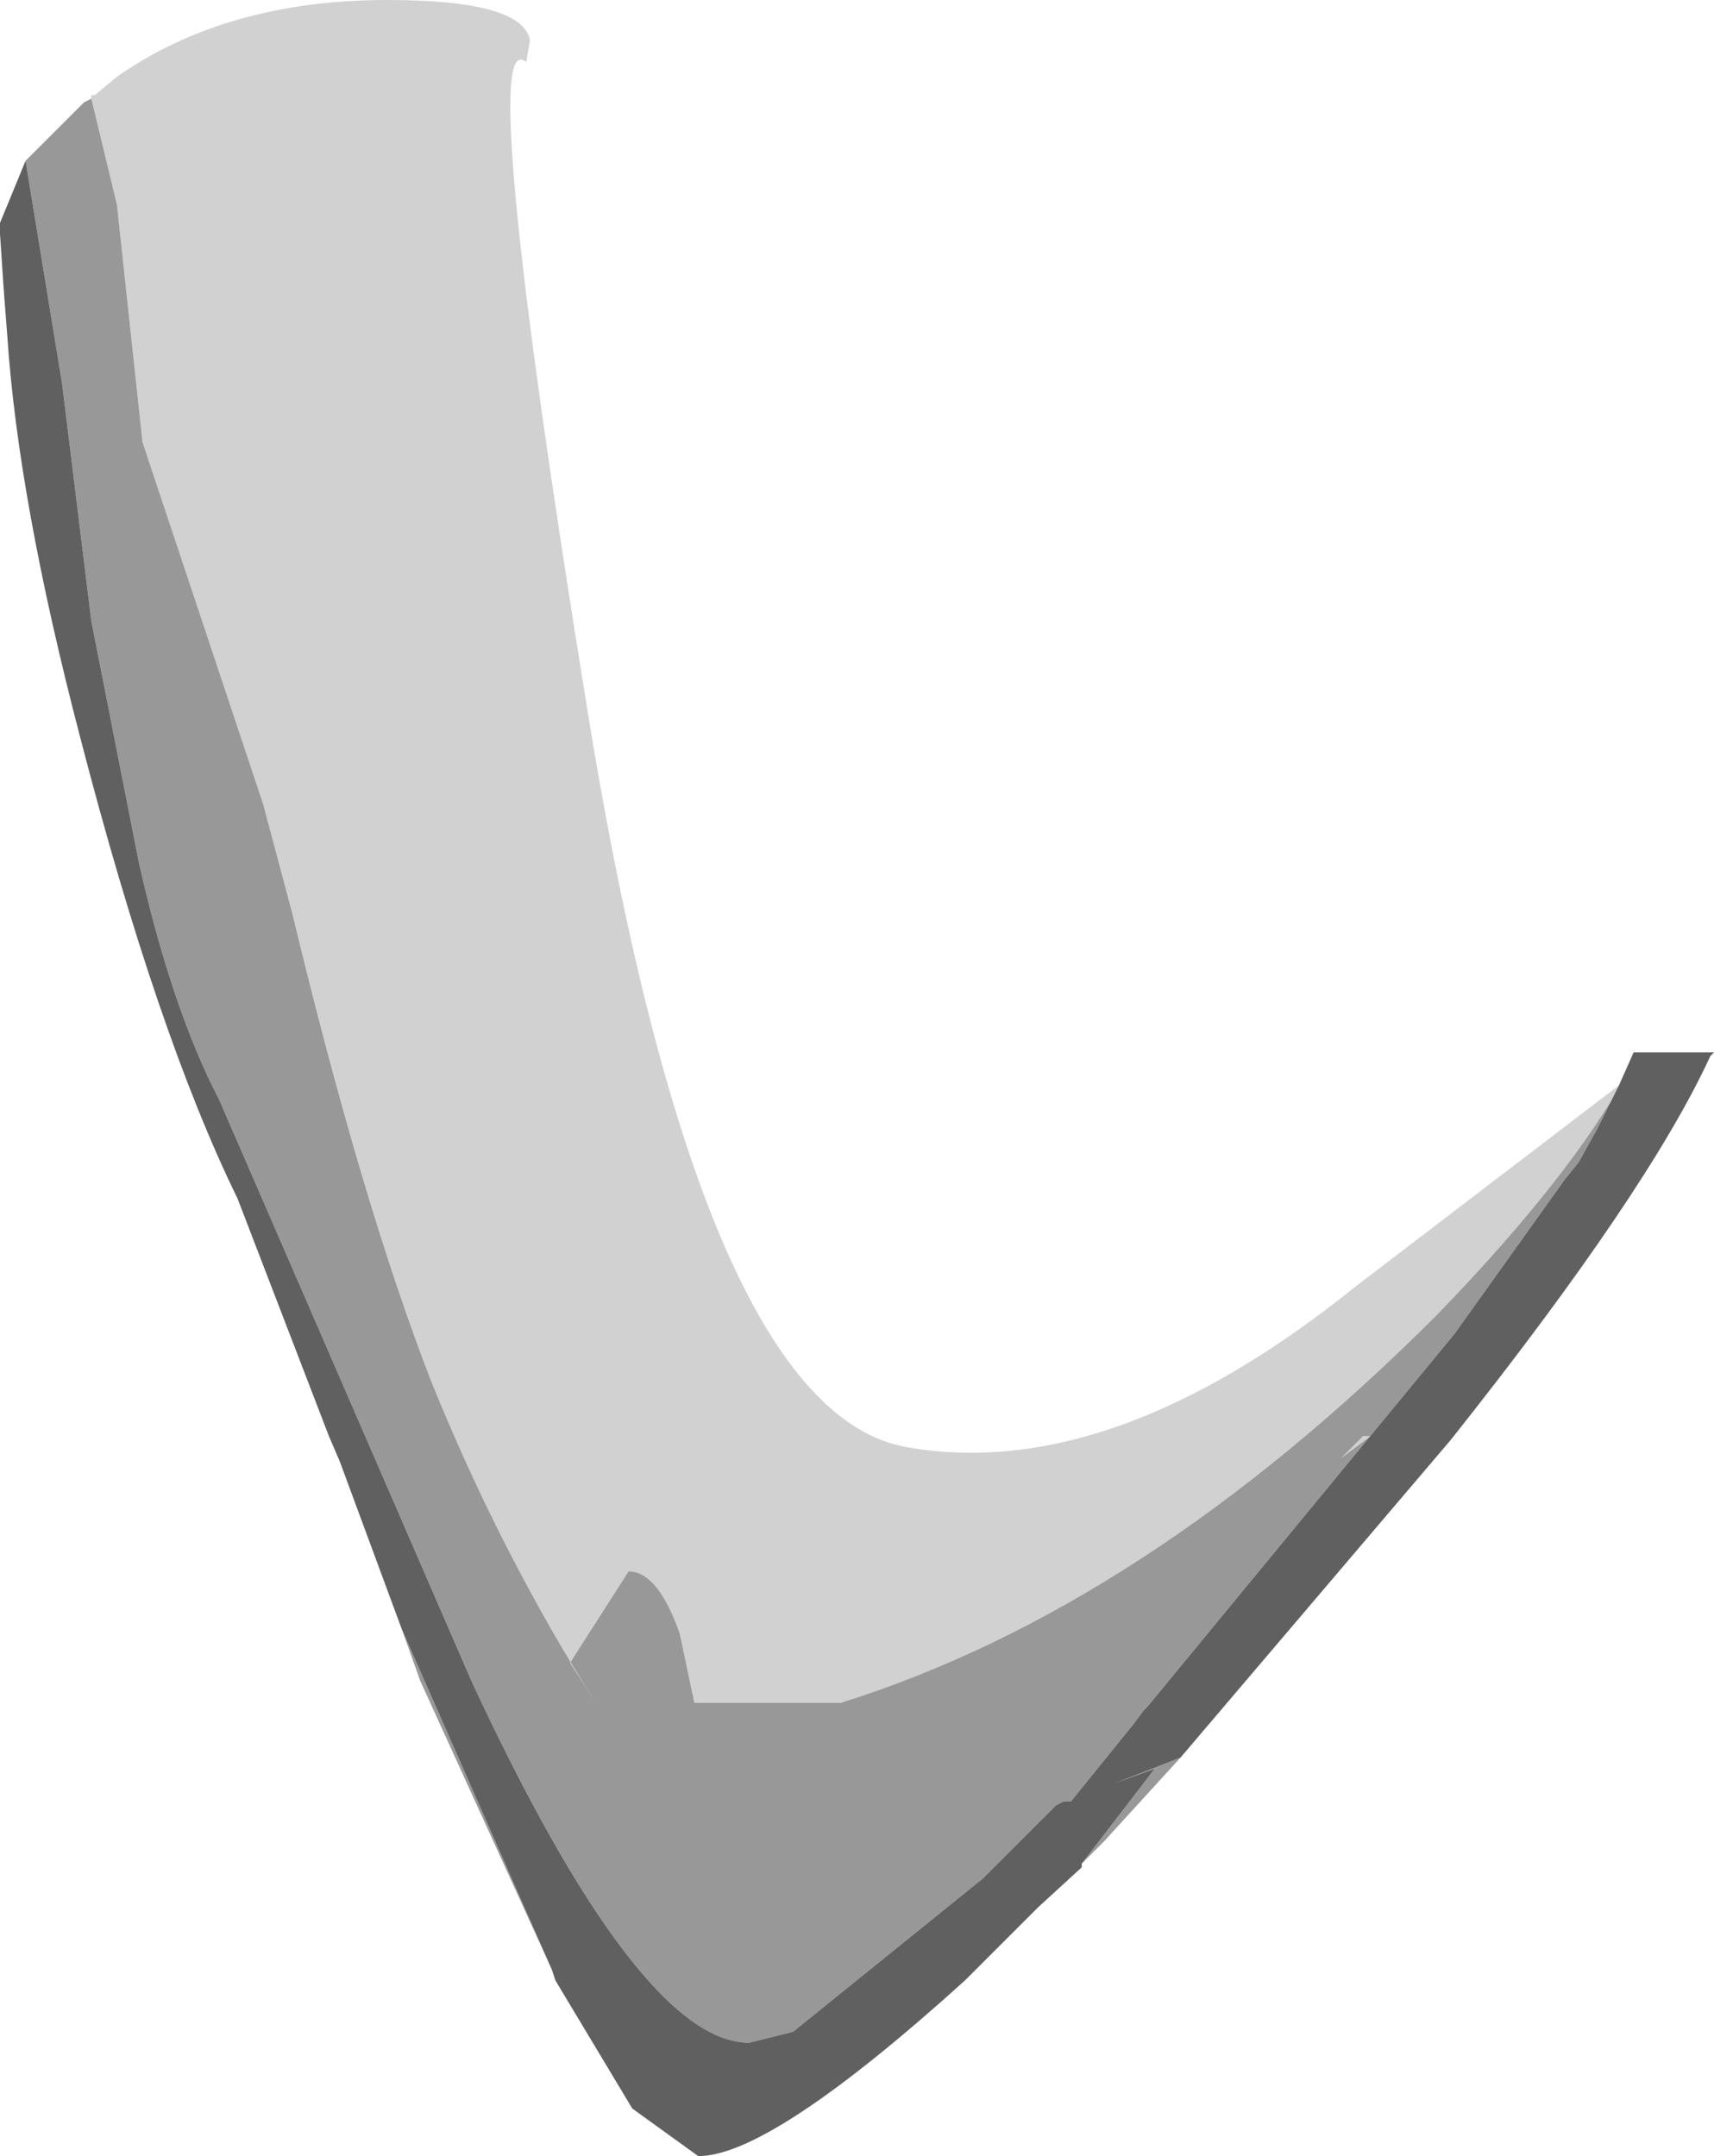 <?xml version="1.0" encoding="UTF-8" standalone="no"?>
<svg xmlns:ffdec="https://www.free-decompiler.com/flash" xmlns:xlink="http://www.w3.org/1999/xlink" ffdec:objectType="shape" height="29.5px" width="23.45px" xmlns="http://www.w3.org/2000/svg">
  <g transform="matrix(1.0, 0.0, 0.0, 1.0, -9.7, 20.2)">
    <path d="M10.95 -18.85 L10.95 -18.9 11.0 -18.9 11.3 -19.15 Q12.8 -20.2 15.0 -20.2 16.85 -20.2 16.95 -19.65 L16.9 -19.35 Q16.2 -19.95 17.75 -10.4 19.3 -0.9 22.1 -0.4 24.9 0.1 28.25 -2.6 L31.85 -5.35 31.75 -5.15 Q30.95 -3.85 29.35 -2.2 25.35 1.8 21.2 3.1 L19.2 3.1 19.0 2.15 Q18.7 1.3 18.3 1.3 L17.5 2.55 17.85 3.1 Q16.55 1.05 15.6 -1.3 14.65 -3.75 13.7 -7.7 L13.3 -9.2 11.65 -14.15 11.3 -17.4 10.95 -18.85 M28.35 -0.55 L28.45 -0.55 28.05 -0.25 28.35 -0.55" fill="#d1d1d1" fill-rule="evenodd" stroke="none"/>
    <path d="M25.85 3.85 L24.8 5.0 24.5 5.3 25.5 4.0 24.95 4.2 25.85 3.85 M17.25 6.75 L15.45 2.8 15.2 2.1 17.25 6.75 M10.05 -18.0 L10.15 -18.1 10.85 -18.8 10.95 -18.85 11.3 -17.4 11.65 -14.15 13.3 -9.2 13.7 -7.7 Q14.65 -3.75 15.6 -1.3 16.55 1.05 17.85 3.1 L17.5 2.55 18.3 1.3 Q18.7 1.3 19.0 2.15 L19.2 3.1 21.2 3.1 Q25.35 1.8 29.35 -2.2 30.95 -3.85 31.75 -5.15 L31.8 -5.25 31.6 -4.85 31.55 -4.75 31.3 -4.3 31.1 -4.05 29.6 -1.95 25.4 3.15 25.35 3.2 25.2 3.4 24.35 4.45 24.25 4.45 24.15 4.5 23.15 5.5 20.55 7.6 19.95 7.75 Q18.45 7.75 16.15 2.8 L12.7 -5.15 Q12.05 -6.4 11.6 -8.4 L10.95 -11.7 10.55 -14.95 10.05 -18.0 M28.35 -0.55 L28.05 -0.25 28.45 -0.55 28.35 -0.55" fill="#989898" fill-rule="evenodd" stroke="none"/>
    <path d="M31.85 -5.35 L32.05 -5.8 33.15 -5.8 33.1 -5.75 Q32.25 -3.9 29.55 -0.5 L25.85 3.85 24.95 4.2 25.5 4.0 24.5 5.3 24.5 5.35 23.9 5.9 23.35 6.45 22.9 6.9 Q20.3 9.25 19.3 9.3 L19.25 9.3 18.35 8.65 17.3 6.9 17.25 6.75 15.2 2.1 14.35 -0.2 14.2 -0.55 12.95 -3.8 Q11.85 -6.05 10.8 -10.1 9.95 -13.35 9.8 -15.6 L9.75 -16.25 9.7 -17.0 9.7 -17.1 9.7 -17.15 10.05 -18.0 10.55 -14.95 10.95 -11.7 11.6 -8.4 Q12.05 -6.4 12.7 -5.15 L16.15 2.8 Q18.45 7.75 19.95 7.75 L20.55 7.6 23.15 5.5 24.15 4.5 24.25 4.45 24.35 4.45 25.2 3.4 25.35 3.2 25.4 3.15 29.6 -1.95 31.1 -4.05 31.3 -4.3 31.55 -4.75 31.6 -4.85 31.8 -5.25 31.75 -5.15 31.85 -5.35" fill="#606060" fill-rule="evenodd" stroke="none"/>
  </g>
</svg>
